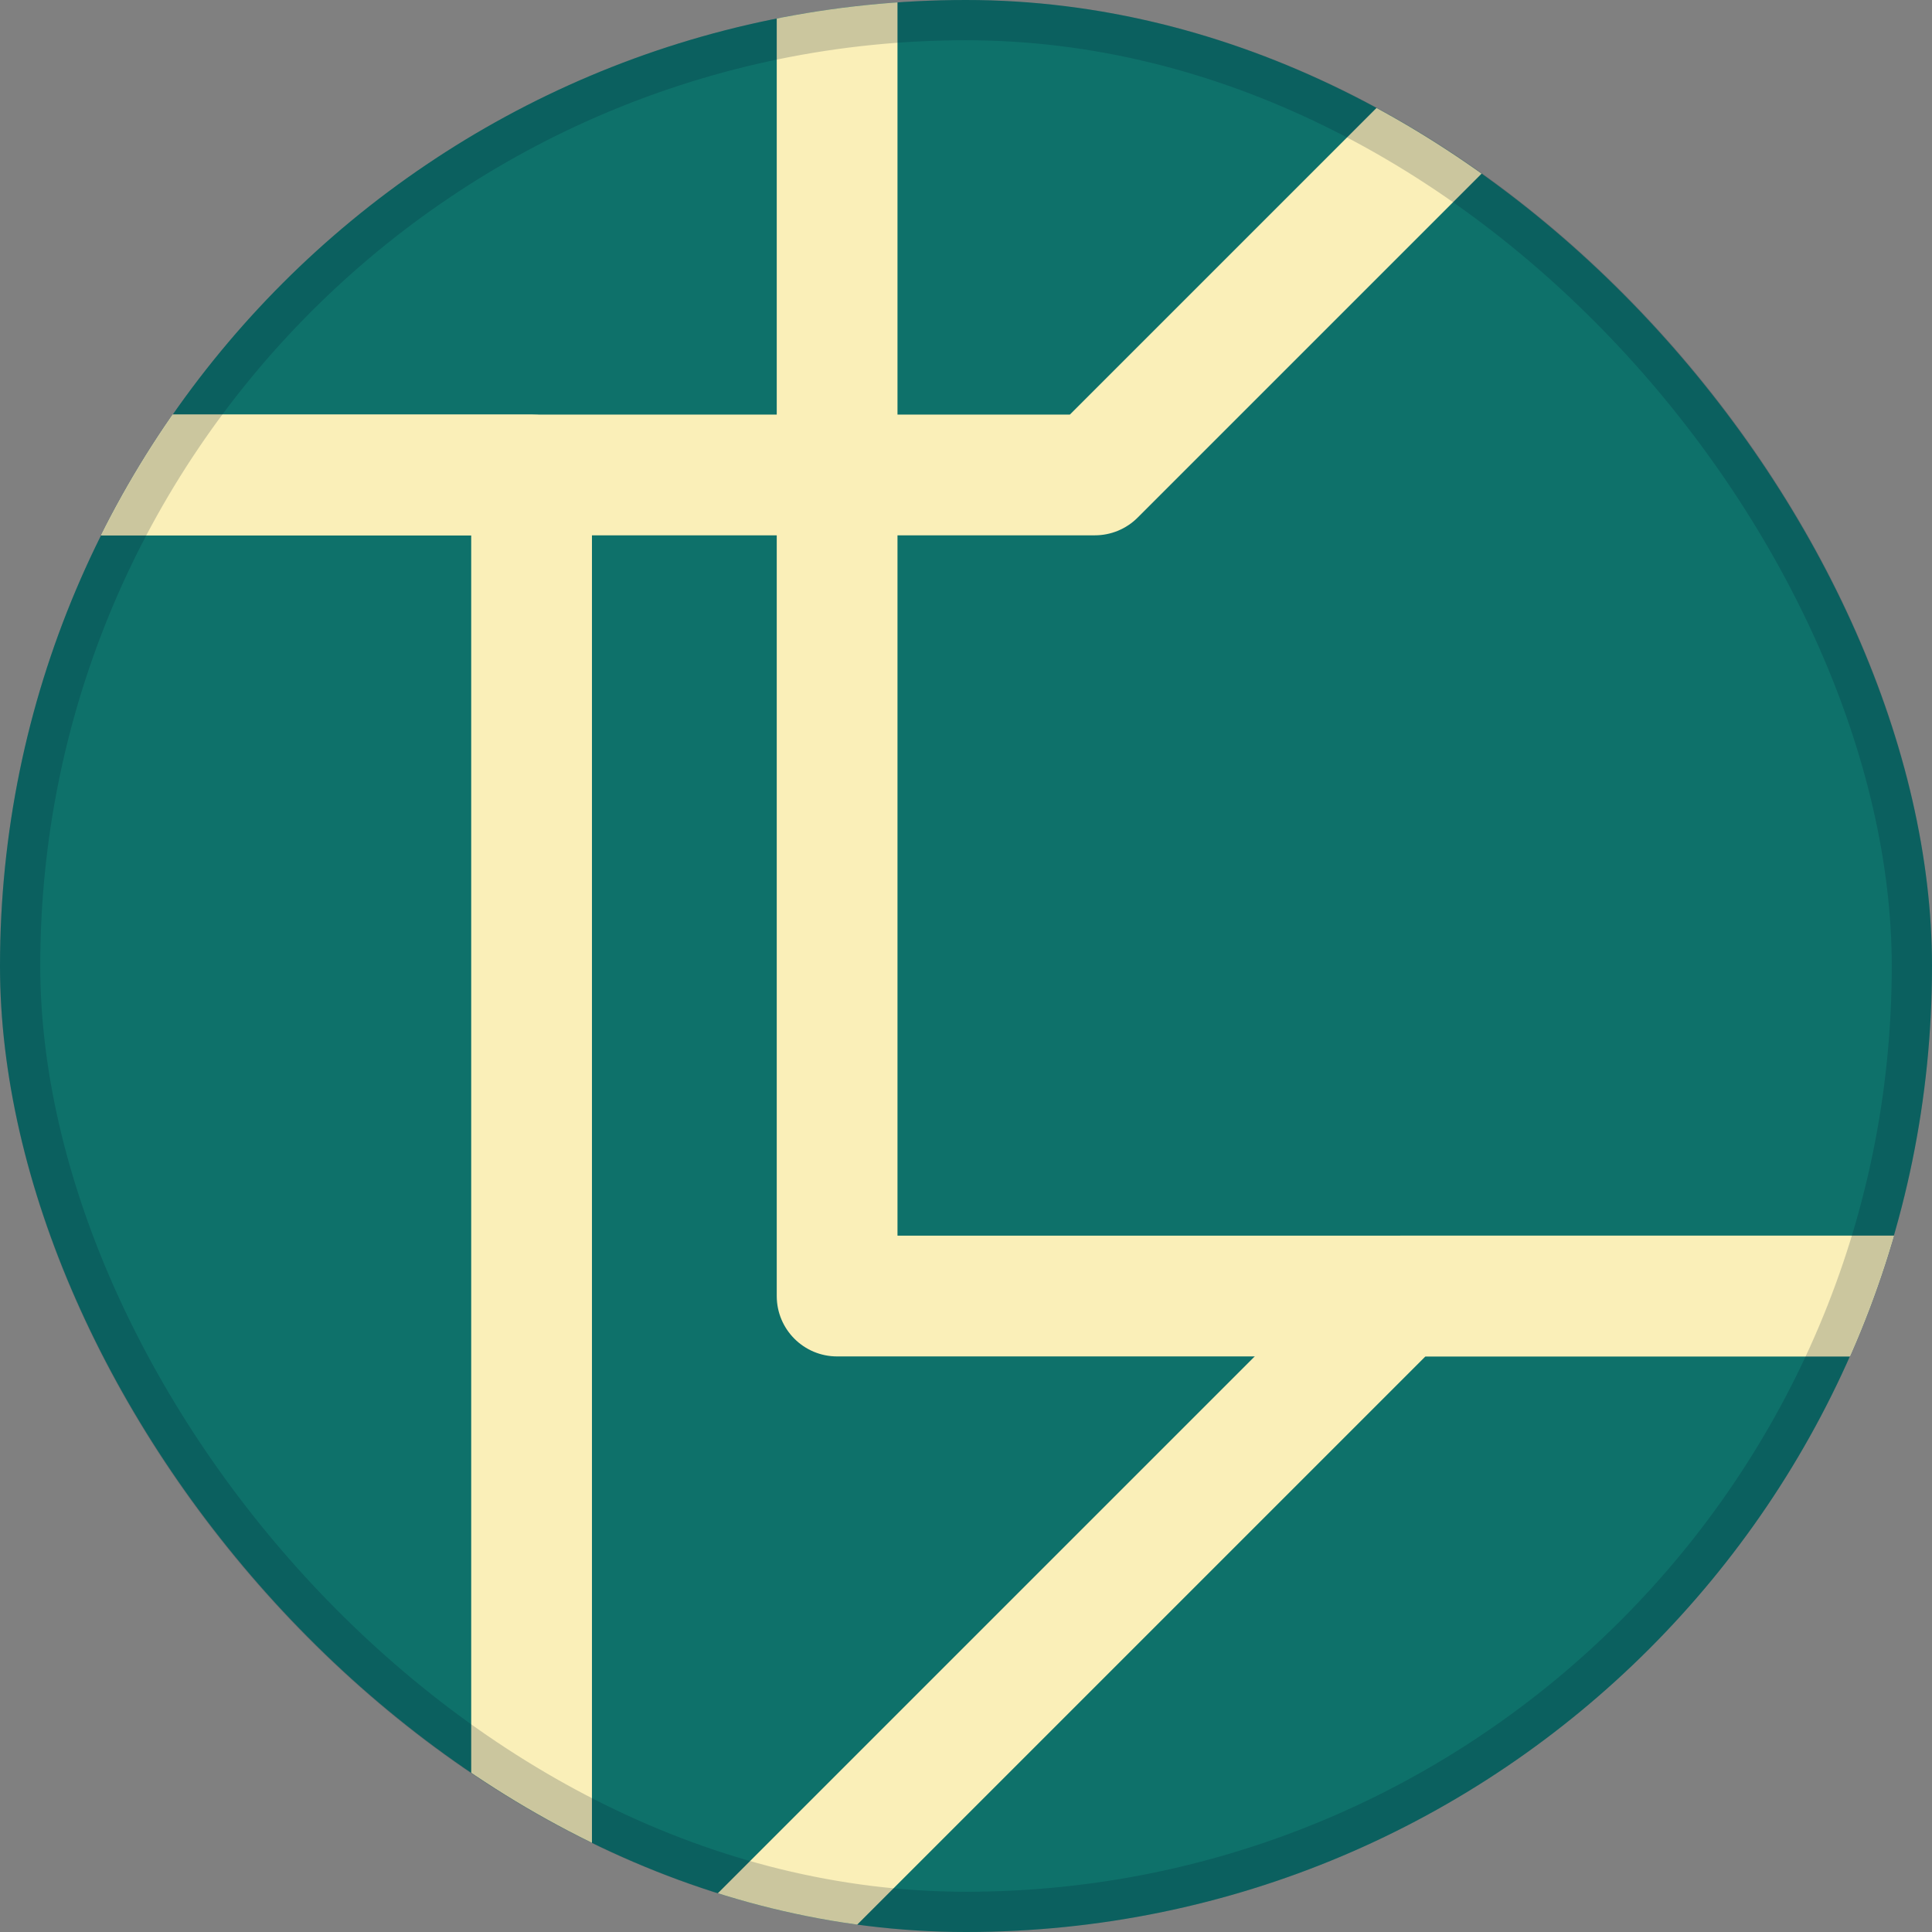 <svg width="48" height="48" viewBox="0 0 48 48" fill="none" xmlns="http://www.w3.org/2000/svg">
<rect x="0" y="0" width="48" height="48" fill="#808080" stroke="none"/>
<g clip-path="url(#clip0_5178_18522)">
<rect width="48" height="48" rx="24" fill="#0E716A"/>
<path d="M13.207 10.3L13.361 10.307C14.117 10.384 14.707 11.023 14.707 11.8V52C14.707 52.828 14.036 53.5 13.207 53.5H-26.992C-27.821 53.5 -28.492 52.828 -28.492 52V11.8L-28.485 11.646C-28.408 10.89 -27.769 10.3 -26.992 10.3H13.207ZM-25.492 50.5H11.707V13.3H-25.492V50.5Z" fill="#FAEFB8"/>
<path d="M47.003 -9.5C47.609 -9.5 48.156 -9.135 48.388 -8.574C48.592 -8.084 48.519 -7.528 48.21 -7.109L48.063 -6.939L28.263 12.861C27.982 13.142 27.6 13.3 27.202 13.3H-12.997C-13.604 13.3 -14.151 12.935 -14.383 12.374C-14.615 11.814 -14.487 11.169 -14.058 10.74L5.742 -9.061L5.852 -9.16C6.119 -9.379 6.455 -9.5 6.803 -9.5H47.003ZM-9.376 10.3H26.581L43.382 -6.5H7.424L-9.376 10.3Z" fill="#FAEFB8"/>
<path d="M60.997 -9.5L61.151 -9.493C61.908 -9.416 62.497 -8.777 62.497 -8V32.2C62.497 33.028 61.826 33.7 60.997 33.7H20.798C19.969 33.7 19.298 33.028 19.298 32.2V-8L19.305 -8.154C19.382 -8.91 20.021 -9.5 20.798 -9.5H60.997ZM22.298 30.7H59.497V-6.5H22.298V30.7Z" fill="#FAEFB8"/>
<path d="M74.993 30.7C75.599 30.7 76.146 31.065 76.378 31.626C76.611 32.186 76.482 32.832 76.053 33.261L56.253 53.061C55.972 53.342 55.59 53.5 55.192 53.5H14.993C14.386 53.5 13.839 53.135 13.607 52.575C13.375 52.014 13.503 51.369 13.932 50.94L33.733 31.14L33.842 31.04C34.109 30.821 34.445 30.7 34.793 30.7H74.993ZM18.614 50.5H54.571L71.372 33.7H35.414L18.614 50.5Z" fill="#FAEFB8"/>
</g>
<rect x="0.5" y="0.5" width="47" height="47" rx="23.5" stroke="#001630" stroke-opacity="0.188"/>
<defs>
<clipPath id="clip0_5178_18522">
<rect width="48" height="48" rx="24" fill="white"/>
</clipPath>
</defs>
</svg>

